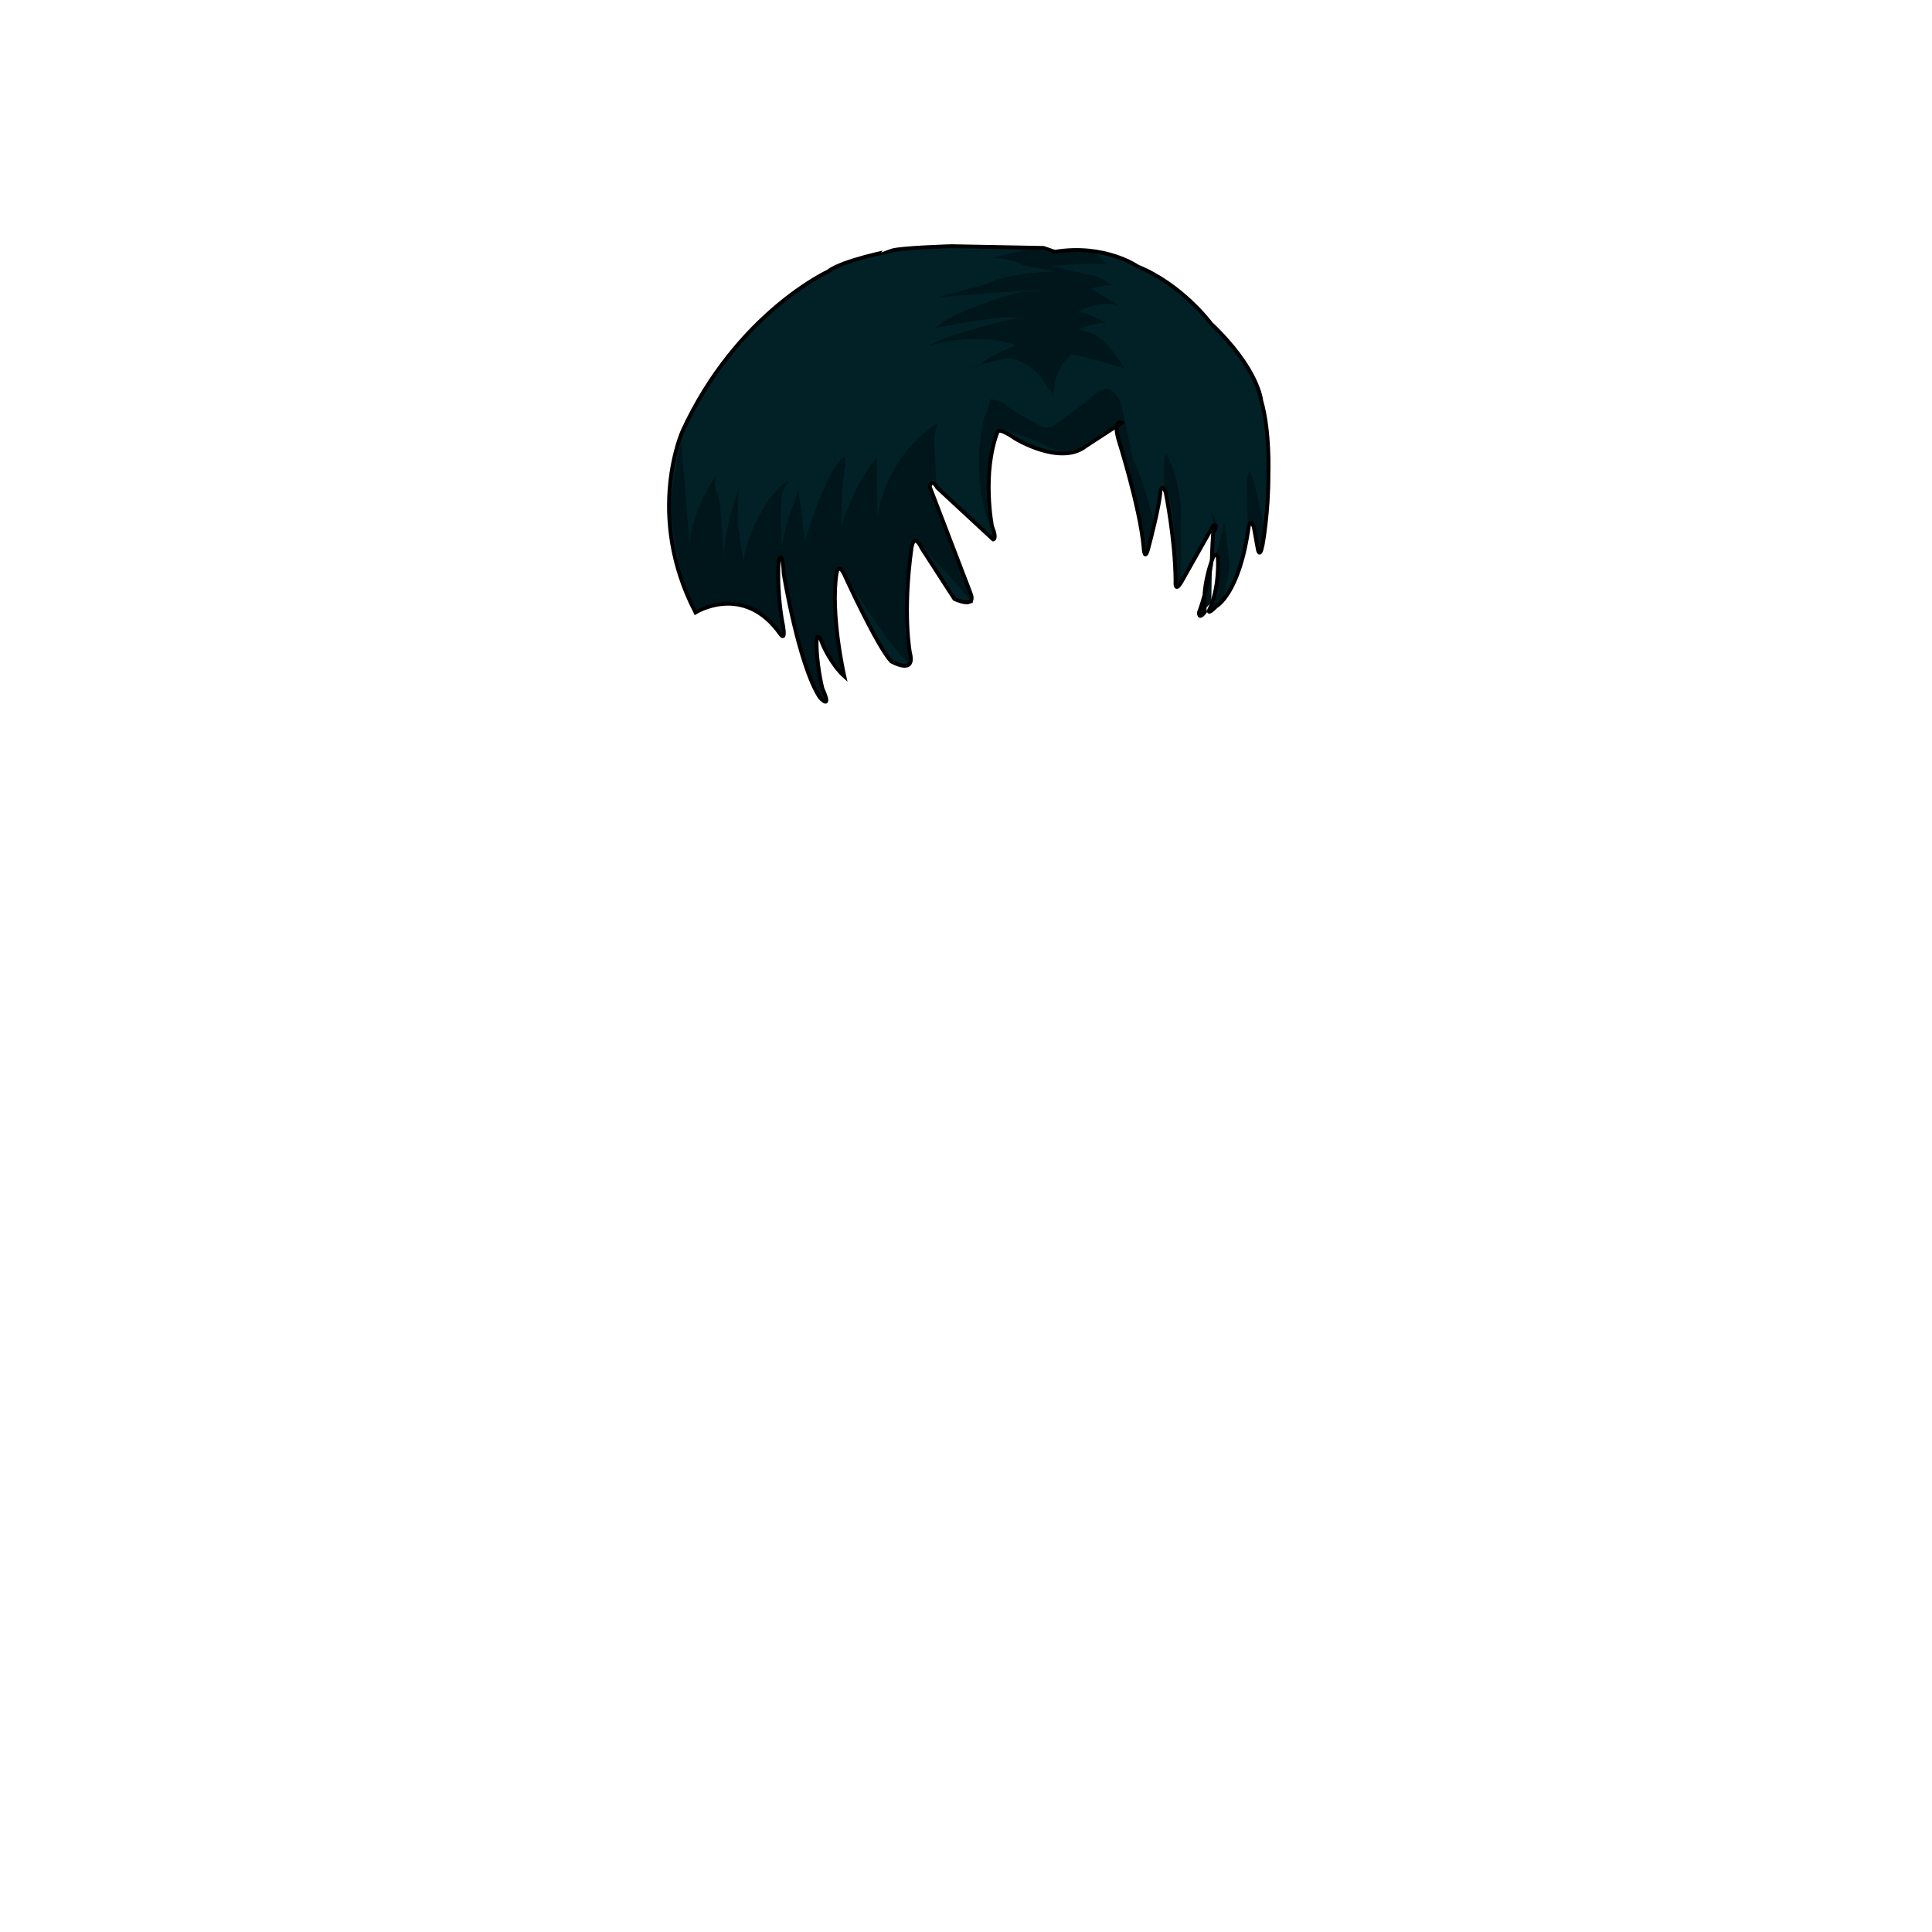 <svg xmlns="http://www.w3.org/2000/svg" id="hair" viewBox="0 0 3000 3000"><path id="cl1" fill="#012127" d="M1285 422s-141 65-225 247c0 0-59 130 20 282 0 0 75-47 132 34 0 0 8 12 4-13 0 0-10-45-7-101 0 0 6-22 8 20 0 0 23 141 56 192 0 0 20 22 4-14 0 0-10-39-9-77 0 0 2-13 10 10 0 0 13 30 33 48 0 0-22-96-12-160 0 0 3-17 12 2 0 0 51 112 73 135 0 0 38 22 29-13 0 0-12-61 2.5-164 0 0 3.5-24 15.5 1l51 79s35 16.7 25-9l-63.3-165.2s2.3-14.8 11.7 1.5l86.699 80.3s6.7.301-1.699-20.3c0 0-16-81.3 8.3-146 0 0-.3-9.7 27.7 9.7 0 0 70 43 109.699 11.7l55.7-36.3s-13.7-6.7-5.3 25.3c0 0 34 107.3 39.3 168 0 0 1.3 27.7 8.7-3.7 0 0 16.699-63 17.3-83.3 0 0 3-13 8.3 2 0 0 15 73.7 15.301 138 0 0-2 22 11.699-3.7l46.7-82.7s10-4.7 0 11c0 0-1.7 24.7-2 40.7 0 0-5.3 43.7-20 83 0 0-1 12.7 9.3-1 0 0-6.699-35 13-86 0 0 6.301-7 7 2.7 0 0 3.301 45-13.699 81 0 0-3 8 11.3-6.3 0 0 36-19 50.3-124 0 0 3-13.301 8 1.3l6.3 35s3 14.3 7.3-8c0 0 9.301-49.3 9-110.3 0 0 2.7-65.7-11.3-113.7 0 0-4-49-78-119.3 0 0-44.3-60.3-114-88.7 0 0-50.3-35.3-128.3-22.7l-17.7-6-142.7-2.7s-81.699 2.3-94.3 7.3c0 .1-74.6 14.1-98.3 32.4z"/><path id="sd1" fill="#01161A" d="M1070.5 844c7-60.9 42-106 42-106-5.5 17.5 1.5 28 1.5 28 7 22.5 9.5 96.5 9.5 96.5 5.5-62 24.5-105 24.5-105-3 13-2 56.5-2 56.5 2 22 9 59.7 9 59.7-.5-34.8 34-90.7 34-90.7 26.5-37.5 35-34.5 35-34.5-9.5 10.5-10.5 23.5-10.5 23.5-3 17 .5 76.5.5 76.5 8-48.5 27-87 27-87-1.5 13.5 1.5 17.5 1.5 17.5l7.5 61c36.1-120.4 62-131.5 62-131.5l1 13c-7 27-6.5 97.5-6.5 97.5 18.5-66.5 55-109.5 55-109.5l1 92.5c17.5-103.5 93.5-144.5 93.5-144.5-7 16.5-5 39-5 39l2.5 52.5c-9-10-11.5 1.5-11.5 1.5l66.4 174.2c5.3 18.6-.801 10.1-.801 10.1-17.399-26.2-79.1-88.6-79.1-88.6-10.2-16.7-10.4-4.101-10.4-4.101C1408.6 876.8 1405 971 1405 971c-.5 23 9.3 62.4 9.3 62.4-34.7-29.1-106.2-146.6-106.2-146.6-6.6-13.2-10.6 0-10.6 0C1287 996.9 1311 1050 1311 1050c-18-20-38.1-59.5-38.1-59.5l-4.4-.6c-4.9 35.5 8.4 79 8.4 79 5 25 .5 20.699.5 20.699-38-55.3-61-206.899-61-206.899-2.9-22-5.2-16.9-5.2-16.9-8.7 31.8 3.2 116.2 3.2 116.2-70-78.5-131.9-32.5-131.9-32.5-35.4-63.5-40.1-154.5-40.1-154.5-2-33 15.5-111.5 15.5-111.5l12.6 160.5zm522-456s-35 8.5-50.5 12c0 0 36.5 3 46 12 0 0 40 7.5 50.5 9.5 0 0-71.5 1-103.5 18.5 0 0-61 16.5-78 21.5 0 0 145.5-13 163-10 0 0-25 0-44 4 0 0-104.5 30.5-123.5 54 0 0 97-21 128.5-16 0 0-112 25-137.5 43 0 0 75.5-23 134 0 0 0-38 13.5-53.5 28l-53 19.5s67-26 99-28c0 0 39.5 9.5 56 45 0 0 8 4 9.5 14 0 0 0-31 17-53l10.5-11.5s5.5-2 82.5 21.5c0 0-23-43.5-50-54.5l-20.5-6s21.5-11 43-10c0 0-21-12.5-43-18 0 0 13-8 31.5-10.5 0 0 8-4 31.5 2l-43.5-26.5s8-4.5 31.5-6c0 0-6.5-5-21-12.5 0 0-56.5-13-71.5-16.5 0 0 52-6.5 85.5-3 0 0-13-11.4-21.5-22.2l-66 4.2s-25-7.9-39-4.5zm-55 232s-2.5 16-8.5 26.5c0 0-25 84.5 8.5 172.5 0 0-17.5-81.5 10.5-153l5-.5s58.4 17.3 71.5 27c0 0 28 18.5 57.5-1.5l59.5-37.5s-16-7-4 22.5c0 0 40.4 129.4 43 182.7l10.5-50.2s-16-67-31.5-94.5l-18-84s-6-23-22.5-26.5c0 0-16 2-27.5 17L1633 663l-11.5 1s-44.5-21.5-57.5-34c0 0-9.5-9.5-26.5-10zm273.5 85s-3.5 2.5-3.5 15v34.5s19.5 11.1 18 154.3l8.3-4.2V795s-1.8-54.5-22.8-90zm68 84.5l10.5 22.5-5.8 15.3v41.2s-12.9 66.7-21 87.4l18.2-20.9s.699-56.5 1.699-83.5c-.099 0 3.901-44.5-3.599-62zm23 24s-2.5-2-4.5 14l-8.5 31.2s13.2 27.8-10.7 86.8c0 0 5.4-1.6 20-12.8 0 0 9.601-34.2 11.101-56.2l-7.401-63zm38-82.4s-5 12.9-4 27.4c0 0-.1 38.8 1.9 54.9h9.6s8.7 32.699 10.1 43.1l4.9-39.5s-14.5-75.3-22.5-85.9z"/><path fill="none" stroke="#000" stroke-miterlimit="10" stroke-width="6" d="M1285 422s-141 65-225 247c0 0-59 130 20 282 0 0 75-47 132 34 0 0 8 12 4-13 0 0-10-45-7-101 0 0 6-22 8 20 0 0 23 141 56 192 0 0 20 22 4-14 0 0-10-39-9-77 0 0 2-13 10 10 0 0 13 30 33 48 0 0-22-96-12-160 0 0 3-17 12 2 0 0 51 112 73 135 0 0 38 22 29-13 0 0-12-61 2.5-164 0 0 3.5-24 15.5 1l51 79s35 16.7 25-9l-63.3-165.2s2.3-14.8 11.7 1.5l86.699 80.3s6.7.301-1.699-20.3c0 0-16-81.3 8.3-146 0 0-.3-9.7 27.7 9.7 0 0 70 43 109.699 11.7l55.7-36.3s-13.7-6.7-5.3 25.3c0 0 34 107.3 39.3 168 0 0 1.3 27.7 8.7-3.7 0 0 16.699-63 17.3-83.3 0 0 3-13 8.3 2 0 0 15 73.7 15.301 138 0 0-2 22 11.699-3.7l46.7-82.7s10-4.7 0 11c0 0-1.7 24.7-2 40.7 0 0-5.3 43.7-20 83 0 0-1 12.7 9.3-1 0 0-6.699-35 13-86 0 0 6.301-7 7 2.7 0 0 3.301 45-13.699 81 0 0-3 8 11.3-6.3 0 0 36-19 50.3-124 0 0 3-13.301 8 1.3l6.3 35s3 14.3 7.3-8c0 0 9.301-49.3 9-110.3 0 0 2.7-65.7-11.3-113.7 0 0-4-49-78-119.3 0 0-44.3-60.3-114-88.7 0 0-50.3-35.3-128.3-22.7l-17.7-6-142.7-2.7s-81.699 2.3-94.3 7.3c0 .1-74.6 14.1-98.3 32.4z"/></svg>